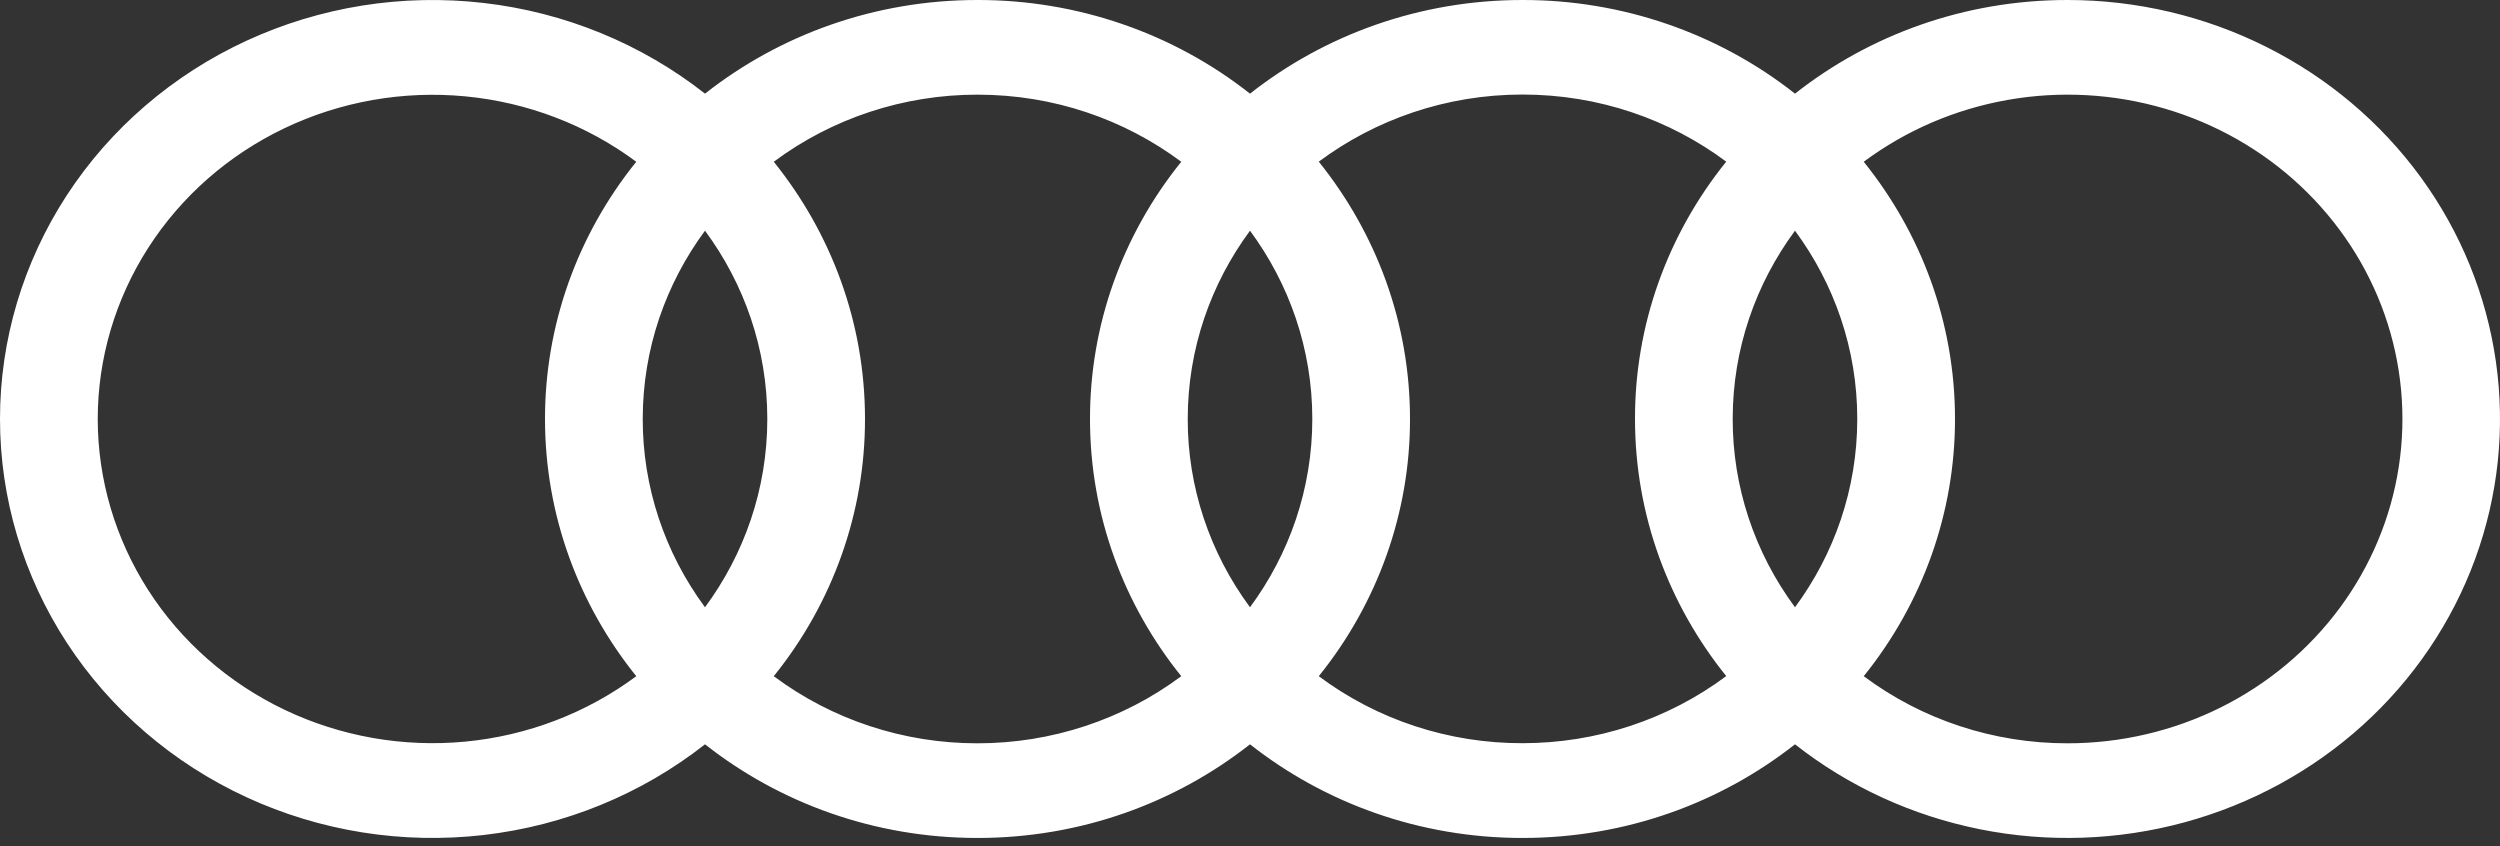 <svg width="65" height="22" viewBox="0 0 65 22" fill="none" xmlns="http://www.w3.org/2000/svg">
<rect x="0" y="0" width="65" height="22" fill="#333333" stroke="none"/>
<path d="M53.755 1.18391e-05C51.068 1.18391e-05 48.603 0.913 46.67 2.435C44.668 0.856 42.166 -0.004 39.585 1.18391e-05C36.898 1.18391e-05 34.434 0.913 32.5 2.435C30.499 0.856 27.996 -0.004 25.415 1.18391e-05C22.729 1.18391e-05 20.264 0.913 18.33 2.435C16.68 1.138 14.685 0.32 12.575 0.077C10.465 -0.167 8.327 0.174 6.409 1.059C4.491 1.944 2.871 3.338 1.736 5.078C0.602 6.819 0 8.835 0 10.893C0 12.952 0.602 14.968 1.736 16.709C2.871 18.449 4.491 19.843 6.409 20.728C8.327 21.613 10.465 21.954 12.575 21.71C14.685 21.467 16.68 20.649 18.33 19.352C20.264 20.874 22.729 21.787 25.415 21.787C28.102 21.787 30.566 20.874 32.5 19.352C34.434 20.874 36.898 21.787 39.585 21.787C42.272 21.787 44.736 20.874 46.67 19.352C48.067 20.451 49.717 21.208 51.48 21.561C53.242 21.914 55.067 21.852 56.799 21.38C58.532 20.908 60.123 20.04 61.437 18.849C62.752 17.657 63.752 16.178 64.353 14.535C64.955 12.891 65.141 11.132 64.894 9.405C64.648 7.677 63.978 6.032 62.94 4.608C61.901 3.184 60.525 2.022 58.926 1.22C57.328 0.418 55.554 -0 53.755 1.18391e-05ZM46.67 15.789C45.614 14.361 45.048 12.649 45.05 10.893C45.05 9.067 45.651 7.378 46.67 5.998C47.688 7.378 48.289 9.067 48.289 10.893C48.289 12.719 47.688 14.409 46.67 15.789ZM32.5 15.789C31.445 14.361 30.878 12.649 30.881 10.893C30.881 9.067 31.482 7.378 32.5 5.998C33.518 7.378 34.12 9.067 34.12 10.893C34.12 12.719 33.518 14.409 32.5 15.789ZM18.33 15.789C17.275 14.361 16.709 12.649 16.711 10.893C16.711 9.067 17.312 7.378 18.33 5.998C19.349 7.378 19.95 9.067 19.95 10.893C19.95 12.719 19.349 14.409 18.33 15.789ZM2.541 10.893C2.542 9.32 2.997 7.778 3.855 6.442C4.713 5.106 5.94 4.029 7.396 3.334C8.853 2.638 10.482 2.351 12.098 2.505C13.714 2.659 15.254 3.248 16.543 4.206C15.003 6.116 14.168 8.47 14.17 10.893C14.17 13.415 15.059 15.737 16.543 17.581C15.254 18.539 13.714 19.128 12.098 19.282C10.482 19.436 8.853 19.149 7.396 18.453C5.94 17.757 4.713 16.681 3.855 15.345C2.997 14.009 2.542 12.467 2.541 10.893ZM20.118 17.581C21.658 15.671 22.493 13.317 22.49 10.893C22.49 8.372 21.602 6.05 20.118 4.206C21.636 3.073 23.499 2.46 25.415 2.461C27.409 2.461 29.245 3.112 30.713 4.206C29.172 6.115 28.337 8.47 28.34 10.893C28.34 13.415 29.228 15.737 30.713 17.581C29.194 18.713 27.331 19.327 25.415 19.326C23.499 19.328 21.636 18.715 20.118 17.581ZM34.288 17.581C35.828 15.671 36.663 13.317 36.66 10.893C36.66 8.372 35.772 6.05 34.288 4.203C35.755 3.112 37.592 2.458 39.585 2.458C41.578 2.458 43.414 3.109 44.882 4.203C43.342 6.113 42.506 8.467 42.51 10.891C42.51 13.412 43.398 15.734 44.882 17.578C43.364 18.711 41.501 19.324 39.585 19.323C37.669 19.328 35.805 18.715 34.288 17.581ZM53.755 19.326C51.838 19.328 49.975 18.715 48.457 17.581C49.997 15.671 50.832 13.317 50.83 10.893C50.83 8.372 49.941 6.05 48.457 4.206C49.554 3.389 50.837 2.838 52.198 2.598C53.559 2.357 54.96 2.435 56.284 2.824C57.608 3.212 58.818 3.901 59.812 4.834C60.806 5.766 61.557 6.914 62.002 8.183C62.446 9.452 62.572 10.806 62.369 12.132C62.166 13.458 61.639 14.718 60.833 15.807C60.027 16.896 58.964 17.784 57.733 18.396C56.502 19.008 55.138 19.326 53.755 19.326Z" fill="white"/>
</svg>
